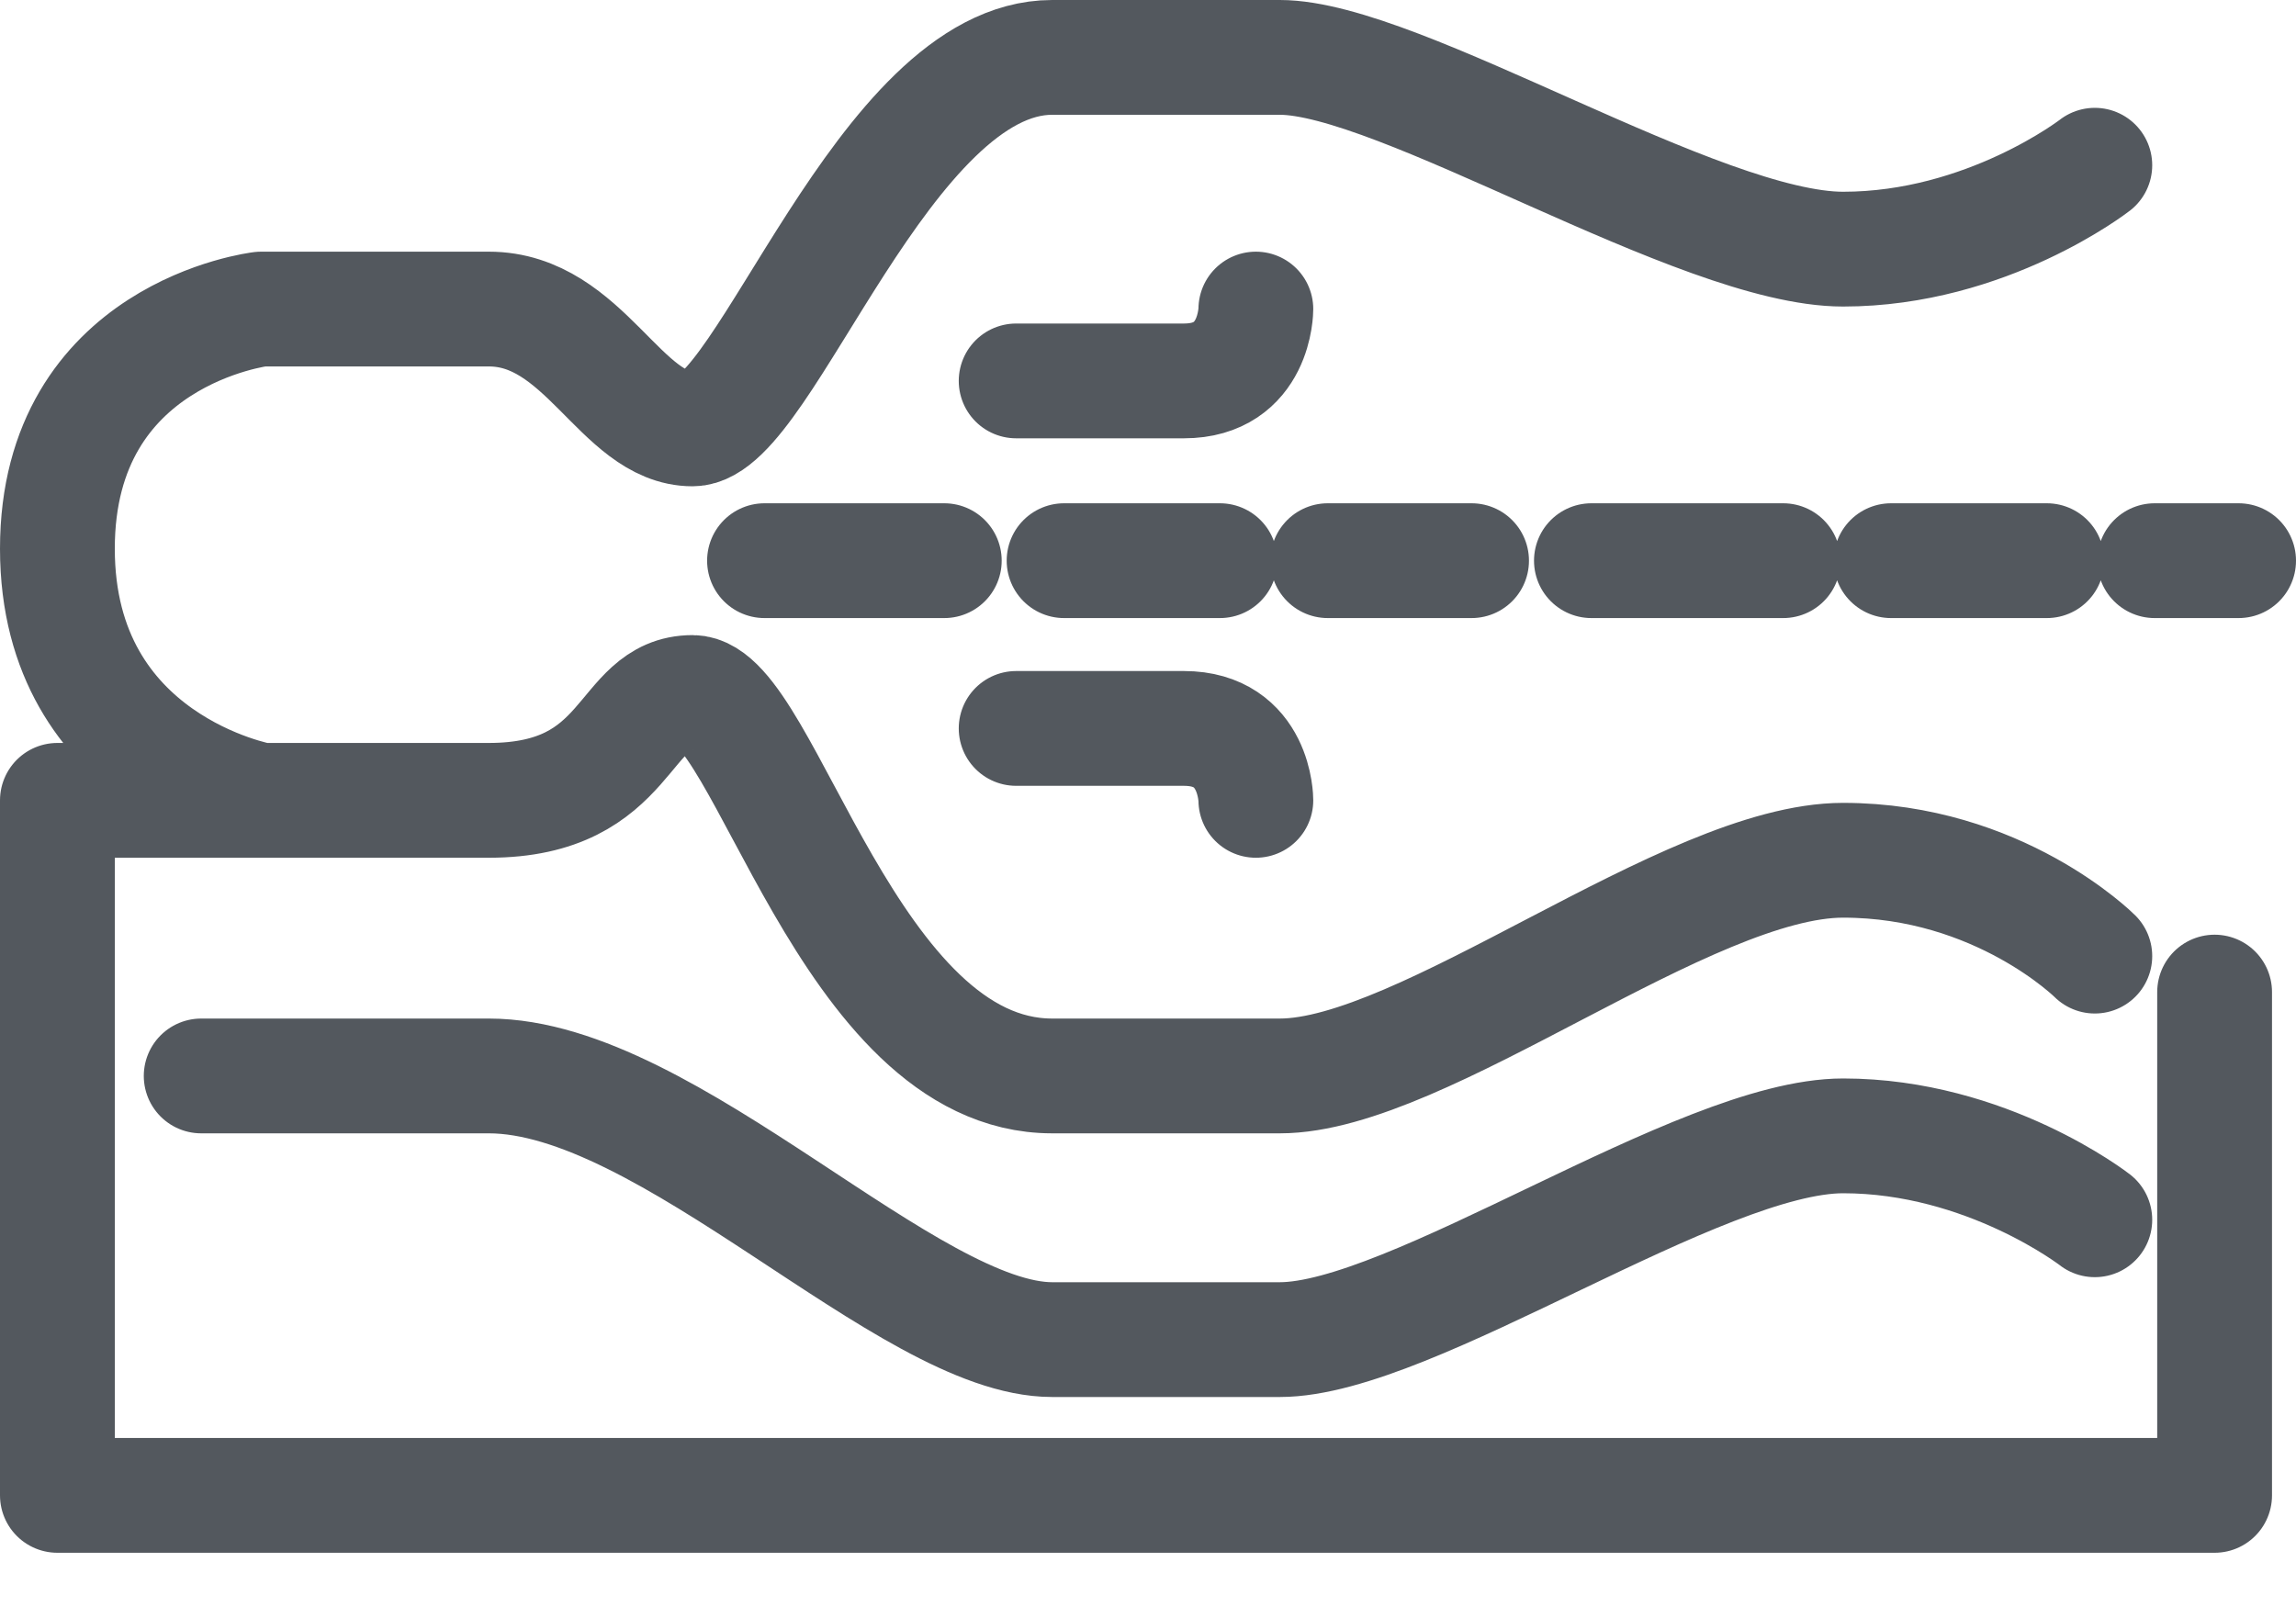 <svg width="40" height="28" viewBox="0 0 40 28" fill="none" xmlns="http://www.w3.org/2000/svg">
<path d="M36.495 2.879C36.495 2.879 34.615 4.341 32.11 4.341C29.604 4.341 24.385 1 22.297 1C20.209 1 21.253 1 18.33 1C15.407 1 13.319 7.473 12.066 7.473C10.813 7.473 10.187 5.385 8.516 5.385C6.846 5.385 4.549 5.385 4.549 5.385C4.549 5.385 1 5.802 1 9.56C1 13.319 4.549 13.945 4.549 13.945M4.549 13.945C4.549 13.945 6.011 13.945 8.516 13.945C11.022 13.945 10.813 12.066 12.066 12.066C13.319 12.066 14.78 18.747 18.33 18.747C21.879 18.747 19.791 18.747 22.297 18.747C24.802 18.747 29.396 14.989 32.11 14.989C34.824 14.989 36.495 16.659 36.495 16.659M4.549 13.945H1V26.055H38.582V17.286M17.703 6.637C17.703 6.637 19.374 6.637 20.626 6.637C21.879 6.637 21.879 5.385 21.879 5.385M17.703 12.692C17.703 12.692 19.374 12.692 20.626 12.692C21.879 12.692 21.879 13.945 21.879 13.945M13.319 9.769H16.451M18.538 9.769H21.253M23.132 9.769H25.637M27.725 9.769H31.066M32.945 9.769H35.659M37.538 9.769H39M3.505 18.747C3.505 18.747 5.385 18.747 8.516 18.747C11.648 18.747 15.824 23.341 18.33 23.341C20.835 23.341 20 23.341 22.297 23.341C24.593 23.341 29.604 19.791 32.11 19.791C34.615 19.791 36.495 21.253 36.495 21.253" stroke="#53585E" stroke-width="2" stroke-linecap="round" stroke-linejoin="round"/>
</svg>
